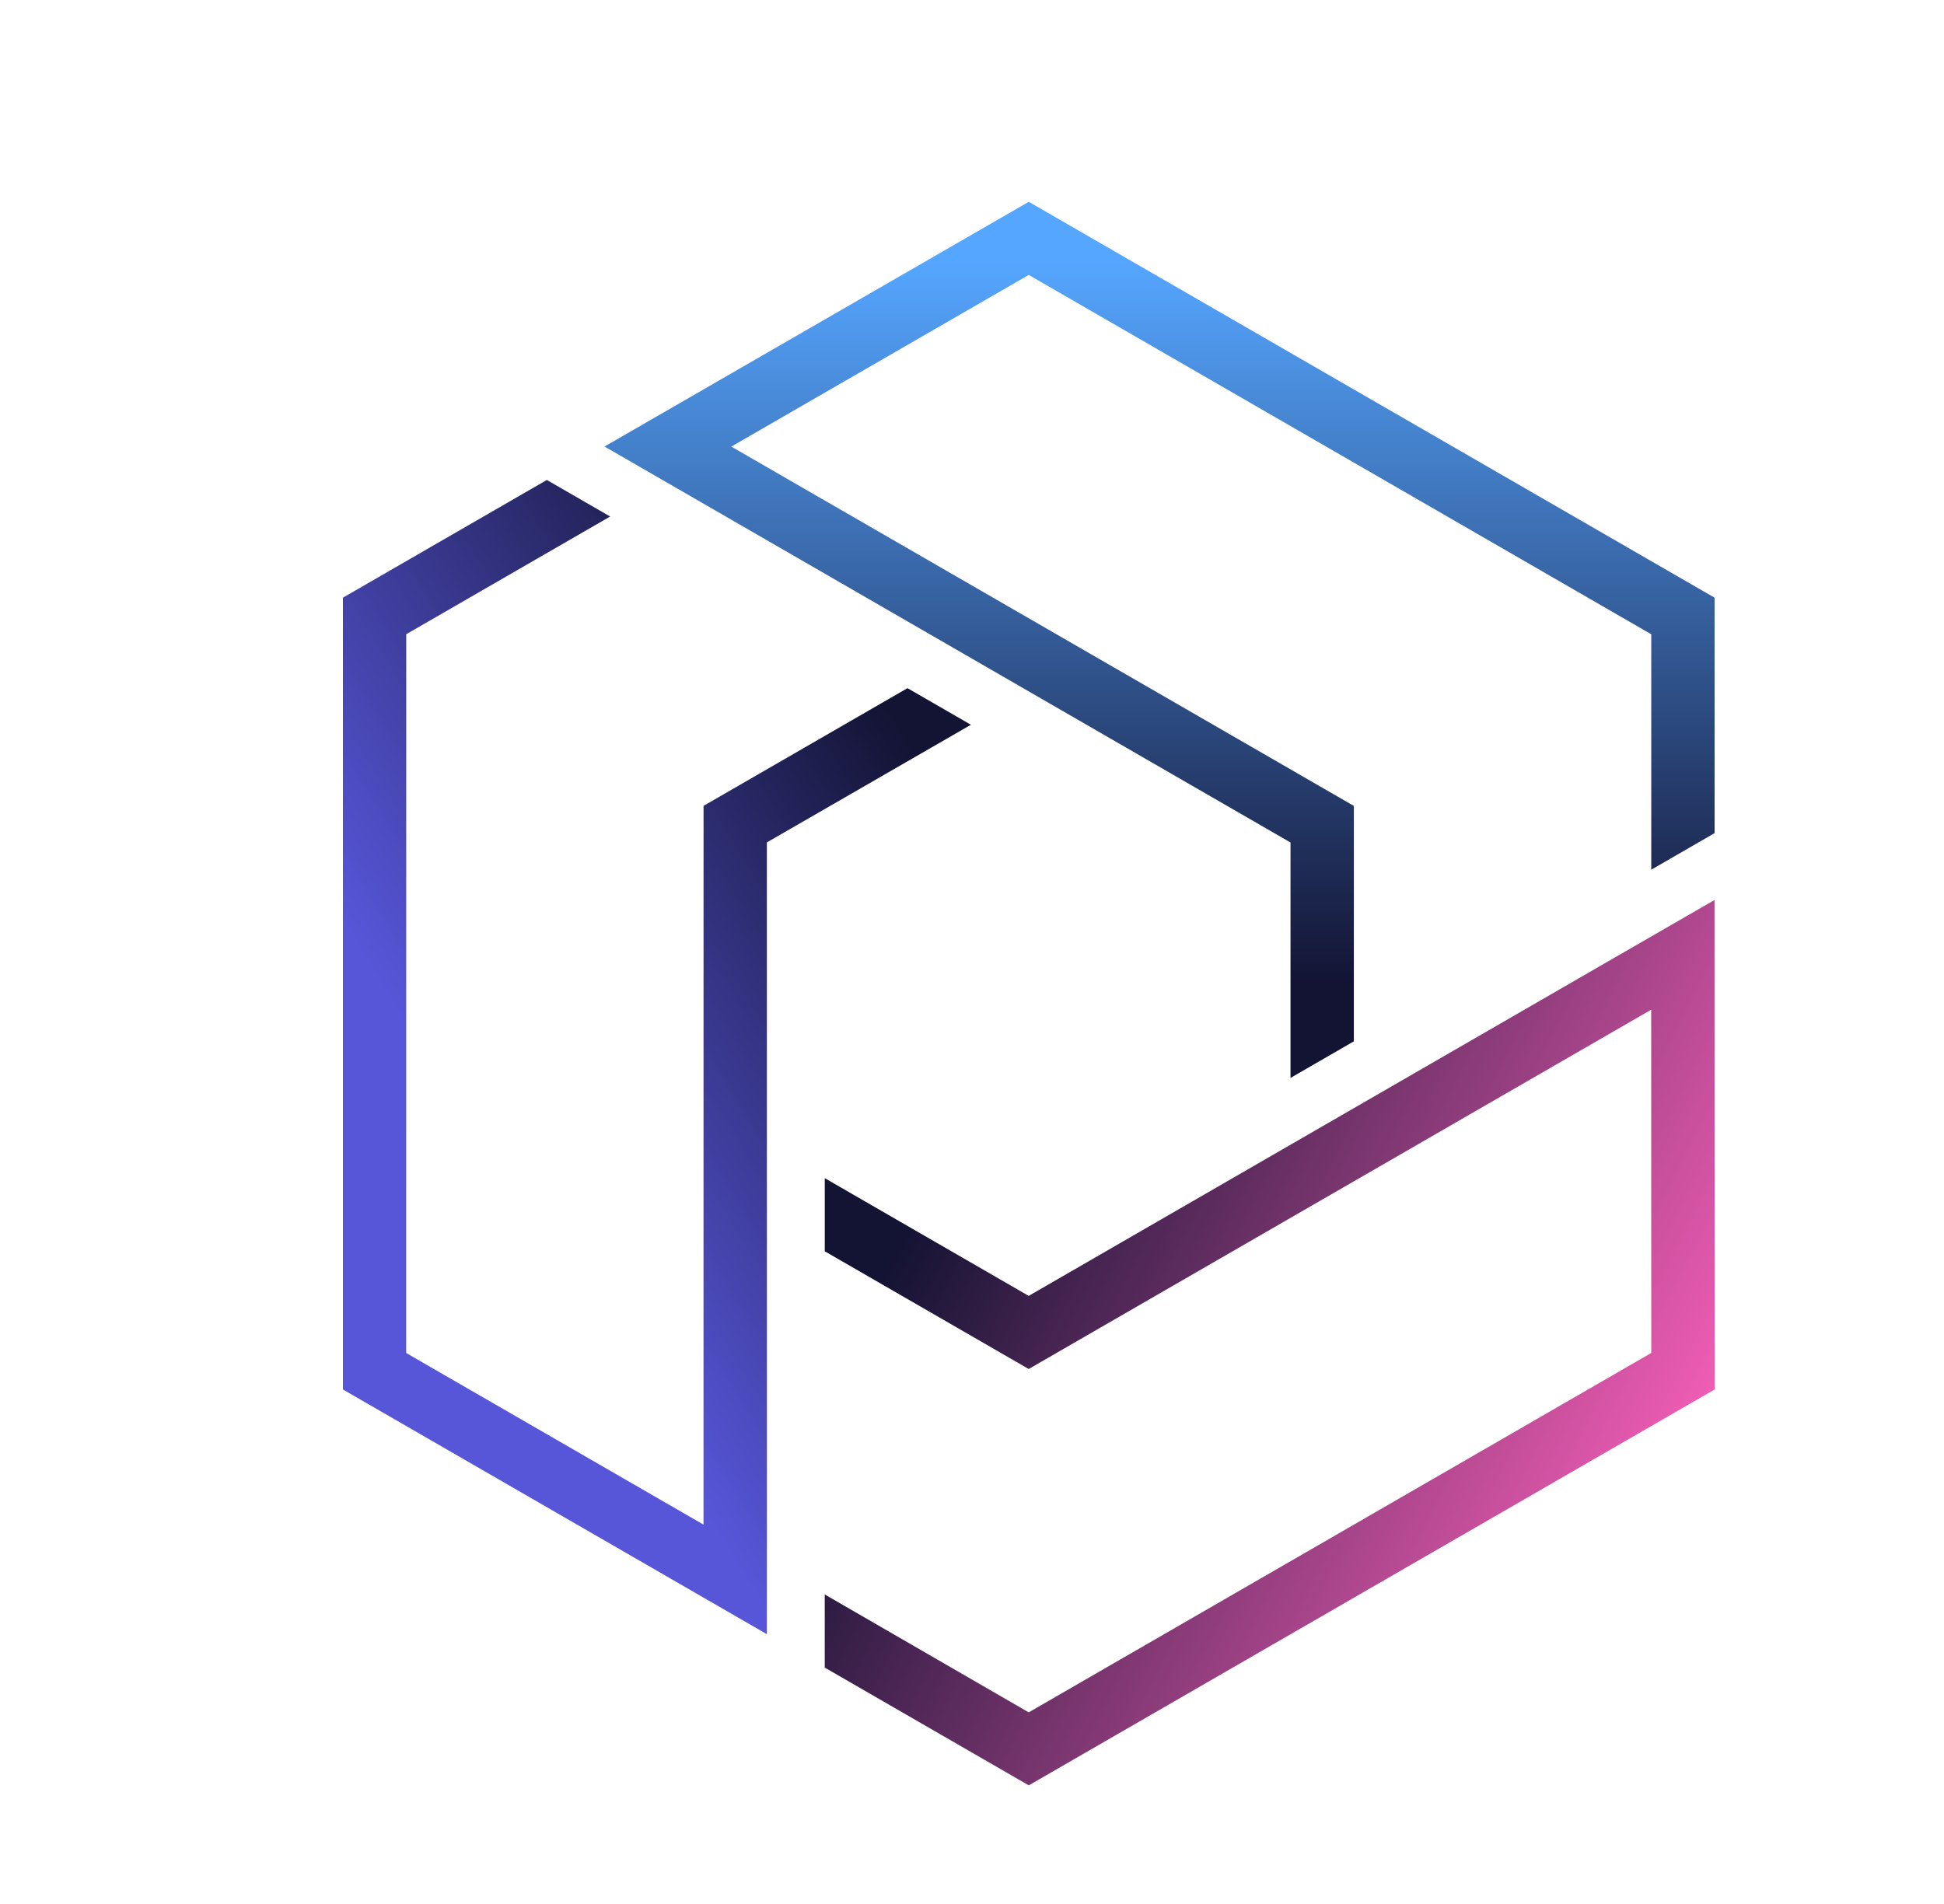 <svg width="98" height="96" viewBox="0 0 98 96" fill="none" xmlns="http://www.w3.org/2000/svg">
<g filter="url(#filter0_d_5536_16613)">
<path fill-rule="evenodd" clip-rule="evenodd" d="M86.435 38.007L86.435 26.136L51.861 6.175L30.476 18.514L35.265 21.279L65.056 38.479L65.056 50.35L68.249 48.505L68.25 36.635L36.867 18.517L51.86 9.862L83.242 27.98L83.242 39.851L86.435 38.007Z" fill="url(#paint0_linear_5536_16613)"/>
<path fill-rule="evenodd" clip-rule="evenodd" d="M27.567 20.2L17.287 26.135L17.287 66.058L38.66 78.397L38.663 72.882L38.659 38.475L48.945 32.543L45.747 30.697L35.467 36.632L35.465 72.872L20.477 64.219L20.479 27.978L30.759 22.043L27.567 20.2Z" fill="url(#paint1_linear_5536_16613)"/>
<path fill-rule="evenodd" clip-rule="evenodd" d="M41.576 80.081L51.862 86.019L86.436 66.059L86.432 41.378L81.652 44.135L51.858 61.339L41.578 55.404L41.578 59.091L51.858 65.026L83.239 46.91L83.243 64.216L51.859 82.338L41.576 76.393L41.576 80.081Z" fill="url(#paint2_linear_5536_16613)"/>
</g>
<defs>
<filter id="filter0_d_5536_16613" x="13.287" y="6.175" width="77.149" height="87.845" filterUnits="userSpaceOnUse" color-interpolation-filters="sRGB">
<feFlood flood-opacity="0" result="BackgroundImageFix"/>
<feColorMatrix in="SourceAlpha" type="matrix" values="0 0 0 0 0 0 0 0 0 0 0 0 0 0 0 0 0 0 127 0" result="hardAlpha"/>
<feOffset dy="4"/>
<feGaussianBlur stdDeviation="2"/>
<feComposite in2="hardAlpha" operator="out"/>
<feColorMatrix type="matrix" values="0 0 0 0 0 0 0 0 0 0 0 0 0 0 0 0 0 0 0.25 0"/>
<feBlend mode="normal" in2="BackgroundImageFix" result="effect1_dropShadow_5536_16613"/>
<feBlend mode="normal" in="SourceGraphic" in2="effect1_dropShadow_5536_16613" result="shape"/>
</filter>
<linearGradient id="paint0_linear_5536_16613" x1="51.222" y1="45.764" x2="51.222" y2="9.168" gradientUnits="userSpaceOnUse">
<stop stop-color="#131333"/>
<stop offset="1" stop-color="#55A6FF"/>
</linearGradient>
<linearGradient id="paint1_linear_5536_16613" x1="27.934" y1="60.07" x2="52.886" y2="44.766" gradientUnits="userSpaceOnUse">
<stop stop-color="#5756D9"/>
<stop offset="1" stop-color="#131333"/>
</linearGradient>
<linearGradient id="paint2_linear_5536_16613" x1="90.058" y1="65.108" x2="51.888" y2="45.764" gradientUnits="userSpaceOnUse">
<stop stop-color="#FF62BD"/>
<stop offset="1" stop-color="#131333"/>
</linearGradient>
</defs>
</svg>
